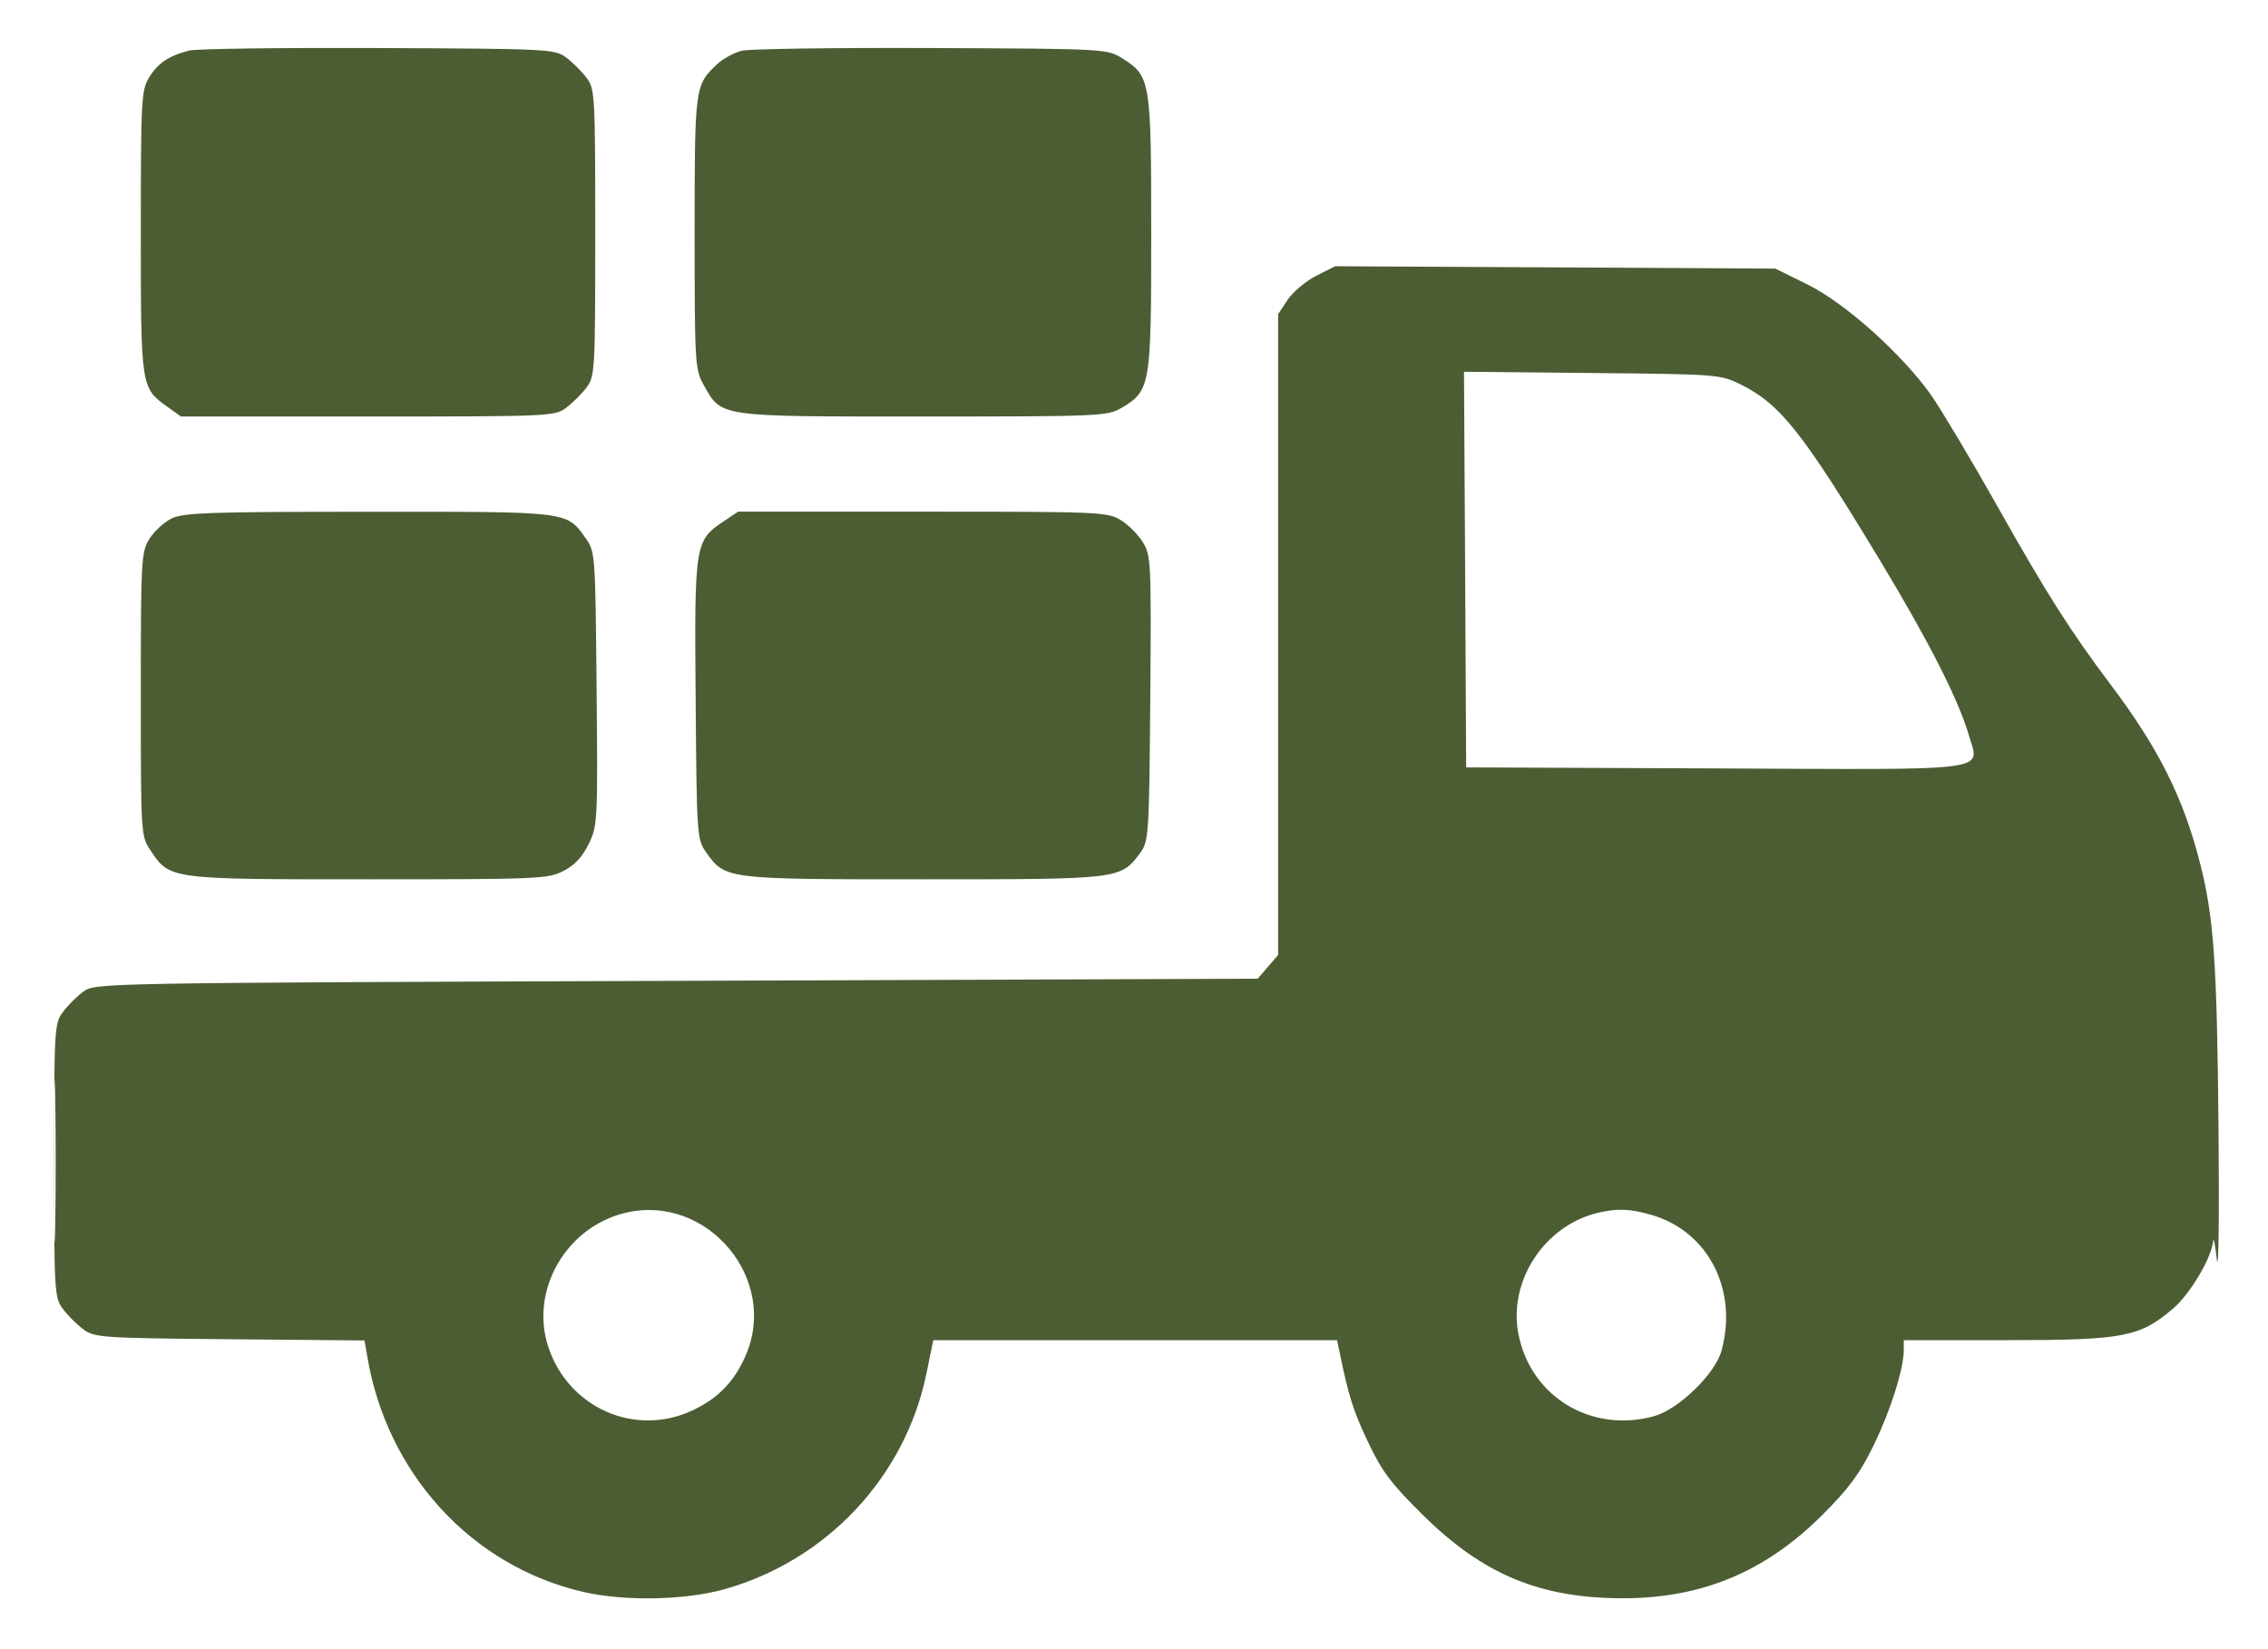 <svg width="22" height="16" viewBox="0 0 22 16" fill="none" xmlns="http://www.w3.org/2000/svg">
<path fill-rule="evenodd" clip-rule="evenodd" d="M1.838 0.49C1.641 0.539 1.531 0.612 1.446 0.752C1.371 0.875 1.366 0.969 1.366 2.249C1.366 3.754 1.367 3.764 1.622 3.945L1.755 4.041H3.567C5.333 4.041 5.382 4.039 5.492 3.956C5.554 3.91 5.643 3.821 5.69 3.759C5.771 3.649 5.774 3.595 5.774 2.257C5.774 0.919 5.771 0.865 5.69 0.755C5.643 0.693 5.554 0.604 5.492 0.558C5.382 0.476 5.326 0.473 3.67 0.466C2.73 0.462 1.905 0.473 1.838 0.49ZM7.197 0.492C7.122 0.51 7.014 0.569 6.957 0.622C6.74 0.825 6.738 0.842 6.738 2.26C6.738 3.522 6.742 3.585 6.824 3.731C7.002 4.049 6.947 4.041 8.953 4.041C10.663 4.041 10.742 4.037 10.876 3.959C11.16 3.791 11.167 3.749 11.167 2.264C11.167 0.777 11.16 0.737 10.886 0.566C10.738 0.474 10.726 0.473 9.035 0.466C8.099 0.462 7.272 0.474 7.197 0.492ZM12.767 2.676C12.666 2.728 12.541 2.832 12.49 2.909L12.398 3.048V6.157V9.265L12.299 9.38L12.2 9.495L6.56 9.516C0.944 9.536 0.92 9.537 0.808 9.621C0.745 9.667 0.656 9.756 0.61 9.819C0.528 9.927 0.525 9.982 0.525 11.258C0.525 12.535 0.528 12.59 0.61 12.699C0.656 12.761 0.745 12.85 0.807 12.896C0.915 12.977 0.981 12.982 2.228 12.993L3.536 13.005L3.562 13.157C3.752 14.296 4.573 15.193 5.655 15.444C6.056 15.537 6.643 15.526 7.025 15.419C8.018 15.141 8.779 14.33 8.986 13.329L9.053 13.002H11.012H12.97L12.989 13.094C13.082 13.548 13.124 13.681 13.268 13.986C13.406 14.278 13.493 14.393 13.807 14.703C14.392 15.28 14.946 15.508 15.755 15.506C16.513 15.504 17.123 15.248 17.671 14.704C17.932 14.444 18.038 14.301 18.173 14.026C18.339 13.685 18.467 13.282 18.467 13.095V13.002H19.47C20.601 13.002 20.756 12.972 21.081 12.694C21.247 12.551 21.454 12.201 21.468 12.04C21.471 11.994 21.488 12.076 21.504 12.222C21.521 12.369 21.528 11.788 21.52 10.931C21.505 9.321 21.474 8.894 21.339 8.367C21.178 7.738 20.937 7.257 20.476 6.645C20.084 6.125 19.846 5.749 19.368 4.899C19.115 4.45 18.828 3.97 18.732 3.833C18.449 3.434 17.899 2.941 17.535 2.761L17.221 2.606L15.086 2.594L12.951 2.583L12.767 2.676ZM14.212 5.526L14.222 7.445L16.628 7.455C19.385 7.467 19.203 7.492 19.096 7.126C18.997 6.789 18.715 6.233 18.261 5.478C17.49 4.198 17.272 3.921 16.881 3.728C16.688 3.633 16.654 3.63 15.442 3.619L14.201 3.607L14.212 5.526ZM1.663 5.031C1.59 5.067 1.493 5.157 1.448 5.23C1.37 5.356 1.366 5.433 1.366 6.736C1.366 8.095 1.367 8.111 1.459 8.249C1.649 8.533 1.638 8.531 3.572 8.531C5.215 8.531 5.314 8.527 5.464 8.451C5.574 8.395 5.649 8.314 5.711 8.187C5.797 8.01 5.799 7.966 5.787 6.679C5.775 5.366 5.774 5.352 5.679 5.219C5.494 4.959 5.528 4.964 3.572 4.965C2.029 4.965 1.779 4.974 1.663 5.031ZM7.021 5.057C6.74 5.244 6.735 5.275 6.748 6.789C6.758 8.114 6.761 8.144 6.85 8.27C7.036 8.531 7.04 8.531 8.959 8.531C10.872 8.531 10.871 8.531 11.062 8.272C11.143 8.161 11.147 8.099 11.158 6.775C11.168 5.454 11.165 5.388 11.086 5.261C11.041 5.187 10.944 5.09 10.87 5.045C10.742 4.967 10.66 4.964 8.948 4.964L7.16 4.964L7.021 5.057ZM0.523 11.258C0.523 11.958 0.529 12.25 0.535 11.907C0.542 11.564 0.542 10.992 0.535 10.636C0.529 10.279 0.523 10.559 0.523 11.258ZM6.061 11.768C5.488 11.908 5.137 12.523 5.319 13.069C5.515 13.661 6.163 13.945 6.718 13.683C6.964 13.566 7.115 13.413 7.227 13.165C7.566 12.417 6.863 11.573 6.061 11.768ZM15.494 11.768C14.976 11.895 14.627 12.435 14.73 12.948C14.851 13.552 15.434 13.905 16.041 13.741C16.279 13.677 16.638 13.33 16.699 13.104C16.86 12.516 16.572 11.952 16.03 11.79C15.813 11.726 15.689 11.721 15.494 11.768Z" fill="#4C5D33"/>
</svg>
